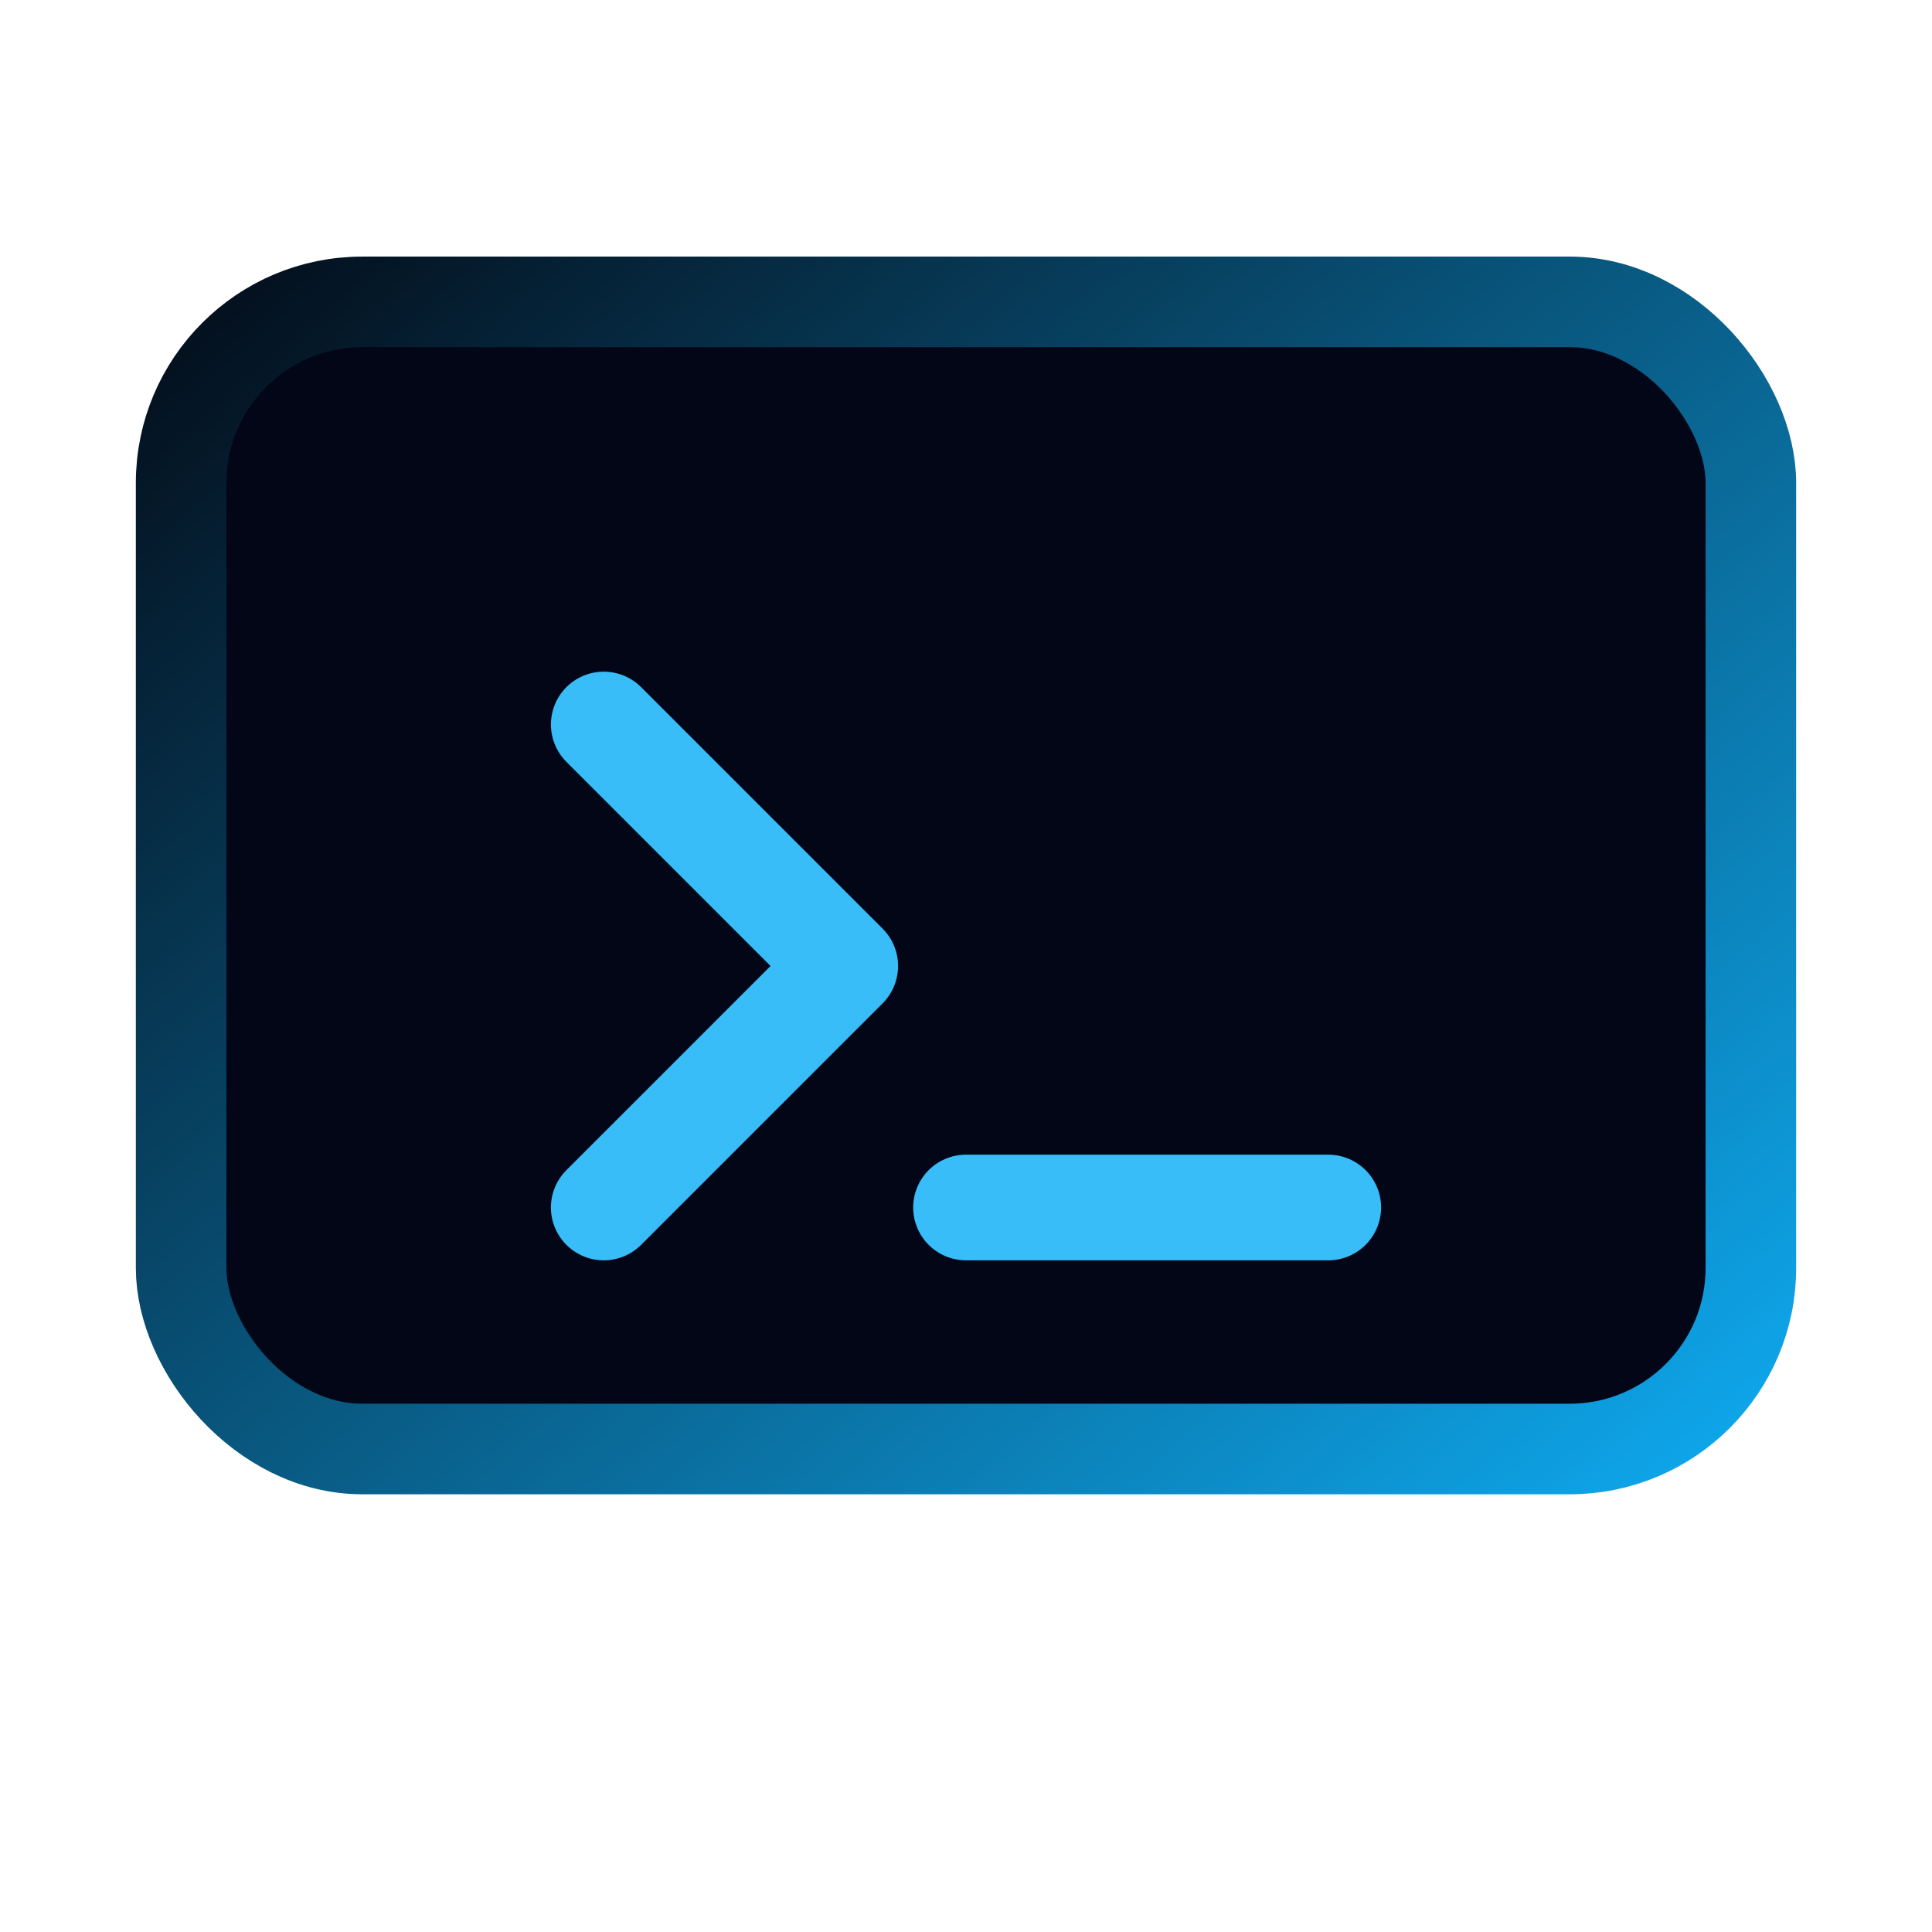 <svg width="64" height="64" viewBox="0 0 64 64" fill="none" xmlns="http://www.w3.org/2000/svg">
  <defs>
    <linearGradient id="terminalGradient" x1="10" y1="8" x2="50" y2="54" gradientUnits="userSpaceOnUse">
      <stop offset="0" stop-color="#04111F" />
      <stop offset="1" stop-color="#0EA5E9" />
    </linearGradient>
  </defs>
  <rect x="6" y="10" width="52" height="38" rx="6" fill="#020617" stroke="url(#terminalGradient)" stroke-width="3" />
  <path d="M20 24L28 32L20 40" stroke="#38BDF8" stroke-width="3.5" stroke-linecap="round" stroke-linejoin="round" />
  <path d="M32 40H44" stroke="#38BDF8" stroke-width="3.5" stroke-linecap="round" />
</svg>
